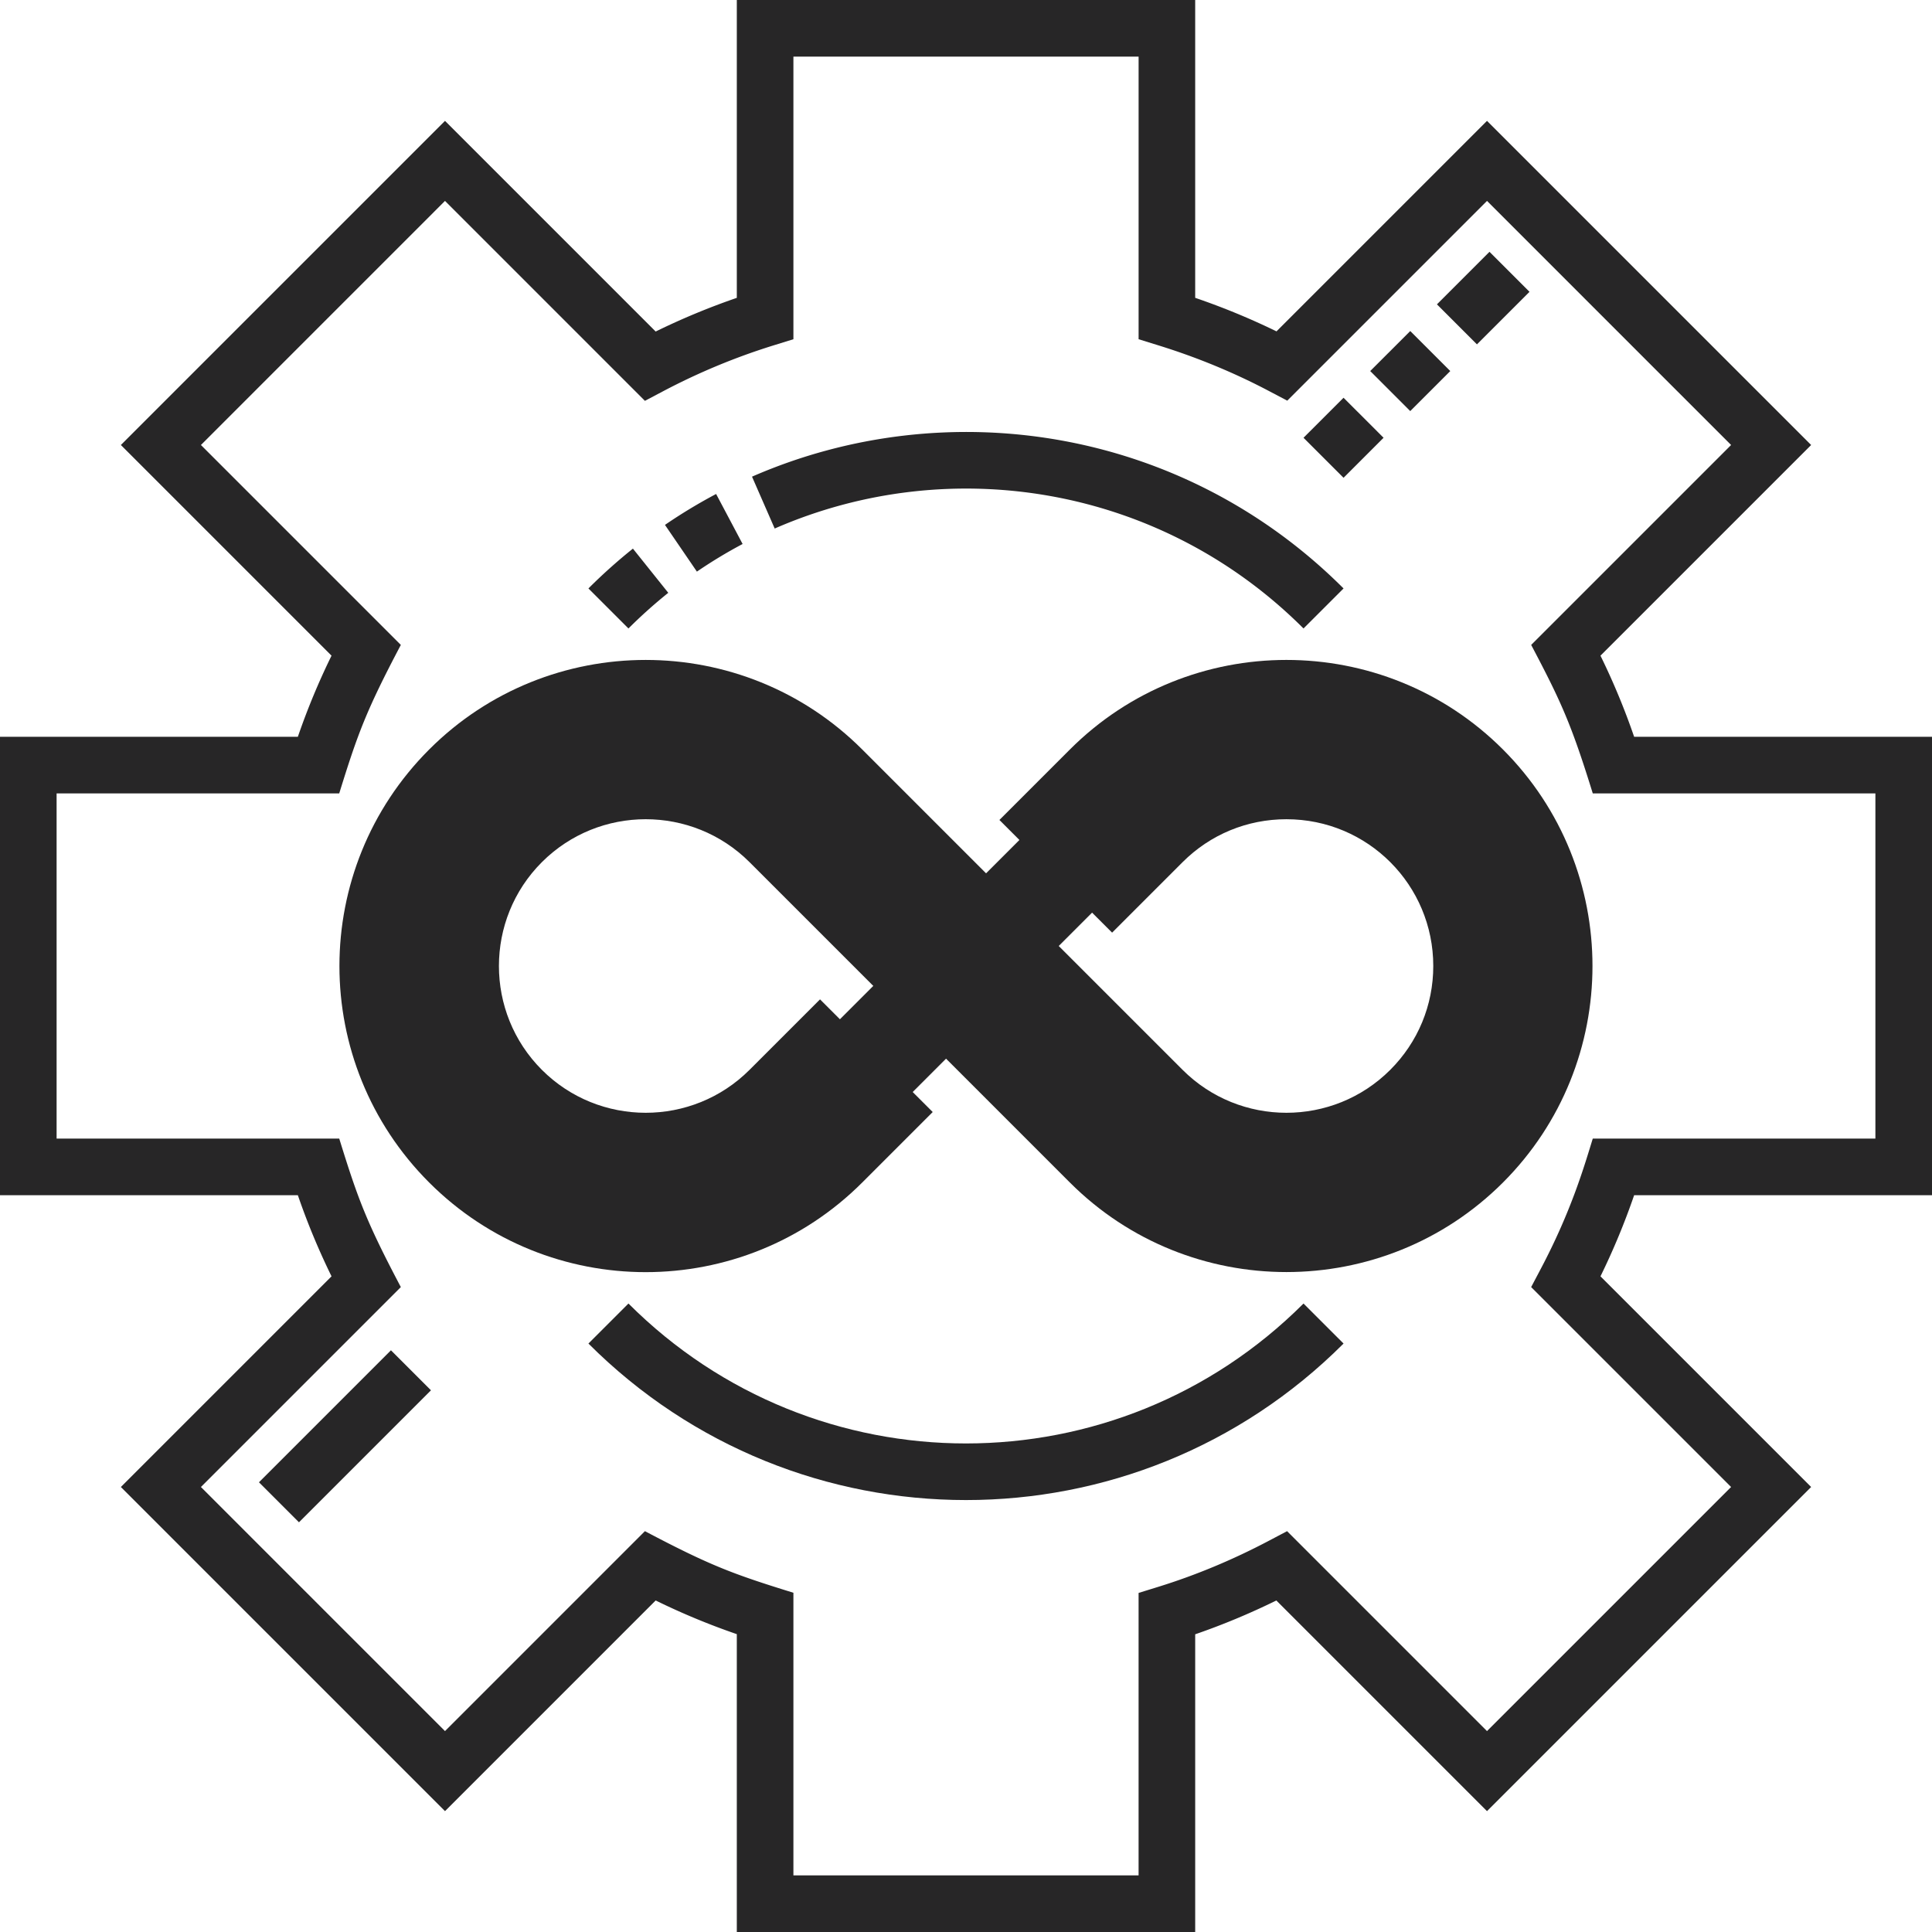 <svg xmlns="http://www.w3.org/2000/svg" version="1.1" xmlns:xlink="http://www.w3.org/1999/xlink" width="512" height="512" x="0" y="0" viewBox="0 0 512 512" style="enable-background:new 0 0 512 512" xml:space="preserve" class=""><g><path fill="#e0e0e2" d="M504.5 309.238V202.762h-76.871a178.374 178.374 0 0 0-12.64-30.457l54.374-54.375-75.293-75.293-54.328 54.332c-9.668-5.102-19.894-9.309-30.504-12.598V7.5H202.762v76.871a178.82 178.82 0 0 0-30.457 12.64L117.93 42.638 42.637 117.93l54.375 54.375a178.82 178.82 0 0 0-12.64 30.457H7.5v106.476h76.871a178.374 178.374 0 0 0 12.64 30.457L42.638 394.07l75.293 75.293 54.375-54.375a178.374 178.374 0 0 0 30.457 12.64V504.5h106.476v-76.828c10.61-3.29 20.793-7.586 30.457-12.684l54.375 54.375 75.293-75.293-54.375-54.375a178.505 178.505 0 0 0 12.64-30.457zm0 0" opacity="0" data-original="#e0e0e2" class=""></path><path fill="#e0e0e2" d="M201.117 329.613c-18.86 0-37.719-7.18-52.074-21.535-13.91-13.914-21.57-32.406-21.57-52.078s7.66-38.168 21.57-52.078c28.715-28.715 75.437-28.715 104.152 0l84.899 84.898c18.097 18.098 47.547 18.098 65.64 0 8.77-8.765 13.598-20.422 13.598-32.82s-4.828-24.055-13.594-32.82c-18.097-18.102-47.547-18.102-65.644-.004L305.274 256l-19.258-19.254 32.824-32.824c28.715-28.715 75.437-28.711 104.152 0 28.715 28.715 28.715 75.437 0 104.156-28.715 28.711-75.437 28.715-104.152 0l-84.899-84.902c-18.097-18.098-47.546-18.098-65.644.004-18.098 18.097-18.098 47.543 0 65.64 18.098 18.098 47.547 18.098 65.644 0l32.82-32.82 19.255 19.254-32.82 32.824c-14.356 14.356-33.216 21.535-52.079 21.535zm0 0" opacity="0" data-original="#c6c5ca" class=""></path><path fill="#272627" d="M171.117 329.613c-18.86 0-37.719-7.18-52.074-21.535-13.91-13.914-21.57-32.406-21.57-52.078s7.66-38.168 21.57-52.078c28.715-28.715 75.437-28.715 104.152 0l84.899 84.898c18.097 18.098 47.547 18.098 65.64 0 8.77-8.765 13.598-20.422 13.598-32.82s-4.828-24.055-13.594-32.82c-18.097-18.102-47.547-18.102-65.644-.004L275.274 256l-19.258-19.254 32.824-32.824c28.715-28.715 75.437-28.711 104.152 0 28.715 28.715 28.715 75.437 0 104.156-28.715 28.711-75.437 28.715-104.152 0l-84.899-84.902c-18.097-18.098-47.546-18.098-65.644.004-18.098 18.097-18.098 47.543 0 65.64 18.098 18.098 47.547 18.098 65.644 0l32.82-32.82 19.255 19.254-32.82 32.824c-14.356 14.356-33.216 21.535-52.079 21.535zm0 0" opacity="1" data-original="#57a4ff" class=""></path><g fill="#c6c5ca"><path d="M202.305 97.012a178.374 178.374 0 0 1 30.457-12.64V7.5h-30v76.871a180.412 180.412 0 0 0-9.758 3.34zM369.742 96.969l39.328-39.332-15-15-45.062 45.062a176.382 176.382 0 0 1 20.734 9.27zM84.371 202.762h30a178.374 178.374 0 0 1 12.64-30.457L72.638 117.93l60.293-60.293-15-15-75.293 75.293 54.375 54.375a178.374 178.374 0 0 0-12.64 30.457zM72.637 394.07l54.375-54.375a178.82 178.82 0 0 1-12.64-30.457h-30a178.82 178.82 0 0 0 12.64 30.457L42.637 394.07l75.293 75.293 15-15zM369.695 414.988a181.747 181.747 0 0 1-20.675 9.324l45.05 45.051 15-15zM7.5 202.762h30v106.476h-30zM202.305 414.988l-9.301 9.301c3.21 1.203 6.46 2.316 9.758 3.34V504.5h30v-76.871a178.374 178.374 0 0 1-30.457-12.64zm0 0" fill="#e0e0e2" opacity="0" data-original="#c6c5ca" class=""></path></g><path fill="#272627" d="M355.914 299.922c16.223 5.512 34.91 1.812 47.824-11.102a46.631 46.631 0 0 0 6.63-8.336 74.13 74.13 0 0 0 0-48.968 46.631 46.631 0 0 0-6.63-8.336c-12.91-12.91-31.597-16.614-47.824-11.102a46.135 46.135 0 0 1 17.824 11.102c8.766 8.765 13.594 20.422 13.594 32.82s-4.828 24.055-13.594 32.824a46.172 46.172 0 0 1-17.824 11.098zM236.762 256l-32.82 32.82a46.135 46.135 0 0 1-17.825 11.102c16.223 5.512 34.91 1.812 47.824-11.102l17.82-17.82zM149.043 308.078c-7.98-7.98-13.902-17.465-17.5-27.816-9.09-14.828-9.09-33.696 0-48.524 3.598-10.351 9.52-19.836 17.5-27.816a73.237 73.237 0 0 1 37.074-20.004c-23.48-4.848-48.89 1.82-67.074 20.004-13.91 13.91-21.57 32.406-21.57 52.078s7.66 38.168 21.57 52.078c14.355 14.356 33.215 21.535 52.074 21.535 5.031 0 10.059-.511 15-1.531a73.237 73.237 0 0 1-37.074-20.004zM318.84 308.078l-32.824-32.824-15 15 17.824 17.824c18.183 18.184 43.594 24.852 67.074 20.004a73.237 73.237 0 0 1-37.074-20.004zM286.016 236.746l32.824-32.824a73.237 73.237 0 0 1 37.074-20.004c-23.48-4.848-48.89 1.82-67.074 20.004l-17.824 17.82zm0 0" opacity="1" data-original="#006df0" class=""></path><path d="M512 316.738V195.262h-78.934a186.176 186.176 0 0 0-8.925-21.504l55.828-55.828L394.07 32.03l-55.785 55.785a186.855 186.855 0 0 0-21.547-8.886V0H195.262v78.934a187.276 187.276 0 0 0-21.504 8.925L117.93 32.031 32.03 117.93l55.828 55.828a186.462 186.462 0 0 0-8.925 21.504H0v121.476h78.934c2.511 7.32 5.5 14.516 8.925 21.504L32.031 394.07l85.899 85.899 55.828-55.828a186.58 186.58 0 0 0 21.504 8.925V512h121.476v-78.895c7.258-2.5 14.461-5.5 21.508-8.96l55.824 55.824 85.899-85.899-55.828-55.828a186.462 186.462 0 0 0 8.925-21.504zm-53.242 77.332-64.688 64.688-52.98-52.985-4.895 2.582c-9.48 5-19.297 9.09-29.175 12.153l-5.282 1.633V497h-91.476v-74.902c-15.992-4.953-22.004-7.172-39.352-16.325l-52.98 52.985-64.684-64.688 52.98-52.98c-9.164-17.371-11.37-23.356-16.324-39.352H15v-91.476h74.898c4.91-15.84 7.137-21.934 16.329-39.352l-52.98-52.98 64.683-64.688 52.98 52.985 4.895-2.582a171.868 171.868 0 0 1 29.175-12.11l5.282-1.637V15h91.48v74.898l5.278 1.637c10.222 3.168 20.054 7.227 29.222 12.067l4.895 2.578 52.937-52.938 64.684 64.688-52.98 52.98c7.933 15.035 10.62 20.934 16.324 39.352H497v91.476h-74.898c-2.168 6.996-5.579 18.977-13.747 34.457l-2.582 4.895zm0 0" fill="#272627" opacity="1" data-original="#000000" class=""></path><path d="m68.625 392.82 34.98-34.98 10.606 10.605-34.98 34.98zM228.5 313.379l18.68-18.68-10.61-10.605-18.675 18.68c-25.81 25.808-67.739 25.808-93.547 0-12.496-12.493-19.375-29.102-19.375-46.774 0-17.668 6.879-34.277 19.375-46.77 25.789-25.792 67.754-25.792 93.547-.003l84.894 84.902c21.024 21.02 55.23 21.02 76.25-.004 21.07-21.066 21.078-55.176 0-76.246-21.039-21.047-55.2-21.047-76.25-.004l-18.68 18.68 10.61 10.605 18.676-18.676c7.34-7.34 17.113-11.379 27.52-11.379 21.597 0 38.917 17.442 38.917 38.895 0 10.398-4.047 20.168-11.398 27.52-15.172 15.171-39.86 15.175-55.036 0L228.5 198.62c-31.64-31.64-83.121-31.637-114.762 0-31.71 31.715-31.715 83.043 0 114.762 31.672 31.668 83.09 31.668 114.762-.004zm0 0" fill="#272627" opacity="1" data-original="#000000" class=""></path><path d="M398.297 198.617c-31.64-31.637-83.121-31.637-114.762.004l-18.68 18.68 10.606 10.605 18.68-18.68c25.789-25.792 67.757-25.788 93.547 0 25.792 25.79 25.792 67.758 0 93.547-25.79 25.793-67.754 25.793-93.547 0l-84.899-84.898c-21.023-21.023-55.226-21.023-76.25 0-21.02 21.023-21.02 55.227 0 76.25 21.024 21.023 55.23 21.023 76.25 0l18.68-18.68-10.606-10.605-18.68 18.68c-15.171 15.171-39.863 15.171-55.034 0-15.176-15.176-15.176-39.864 0-55.04 15.171-15.171 39.859-15.171 55.035 0l84.898 84.903c31.66 31.656 83.14 31.617 114.762 0 31.637-31.64 31.637-83.121 0-114.766zM166.547 345.45l-10.606 10.605c55.301 55.3 144.805 55.304 200.114 0l-10.61-10.606c-49.437 49.438-129.457 49.446-178.898 0zm0 0" fill="#272627" opacity="1" data-original="#000000" class=""></path><path fill="#272627" d="m356.055 126.617-10.61-10.605 10.606-10.606 10.61 10.606zm17.675-17.676-10.609-10.609 10.61-10.605 10.605 10.609zm17.676-17.68-10.605-10.605 13.926-13.926 10.609 10.606zM345.445 166.55c-37.789-37.784-93.593-46.827-140.144-26.484l-6.008-13.746c51.578-22.535 114.098-13.035 156.762 29.625zm-178.898 0-10.606-10.605a143.46 143.46 0 0 1 11.79-10.554l9.37 11.71a129.735 129.735 0 0 0-10.554 9.45zm18.14-15.066-8.464-12.382a140.503 140.503 0 0 1 13.554-8.192l7.024 13.254a126.434 126.434 0 0 0-12.113 7.32zm0 0" opacity="1" data-original="#ffffff" class=""></path></g></svg>